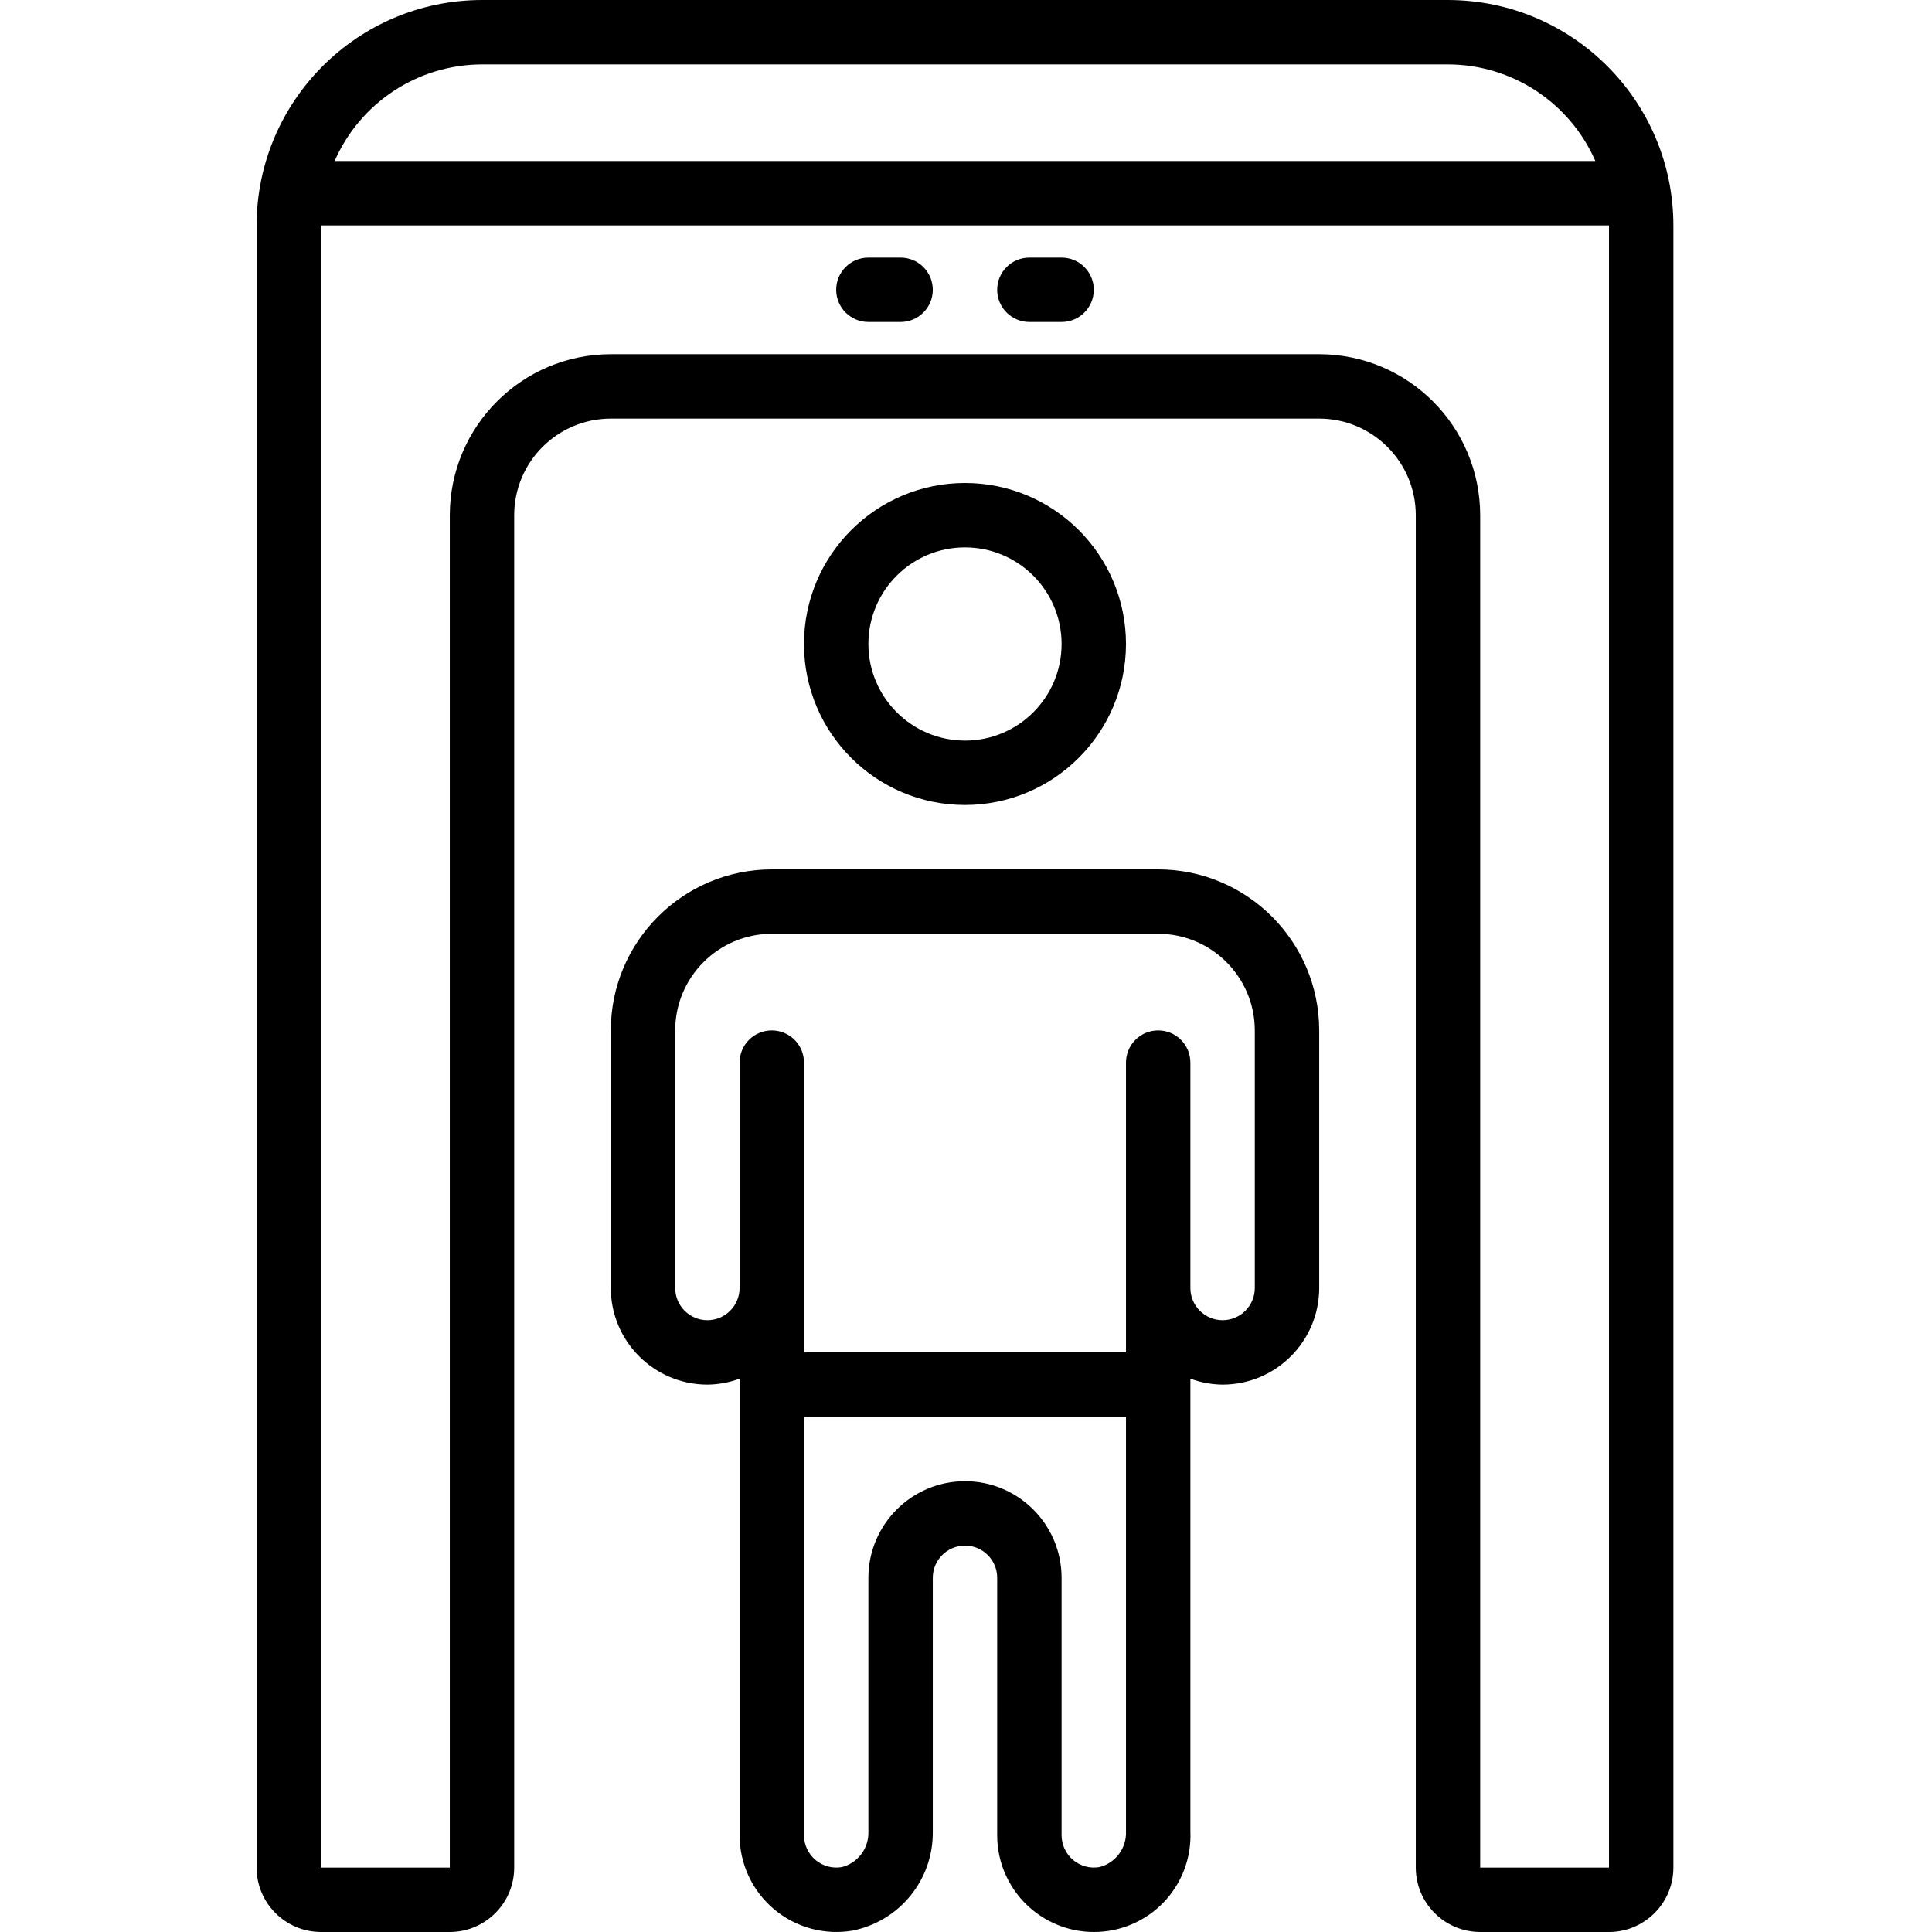 <svg height="512pt" viewBox="-68 0 512 512" width="512pt" xmlns="http://www.w3.org/2000/svg"><path d="m17.066 512h34.133c9.422-.012 17.059-7.645 17.066-17.066v-358.398c.016-14.133 11.469-25.586 25.602-25.602h187.734c14.129.016 25.582 11.469 25.598 25.602v358.398c.012 9.422 7.645 17.055 17.066 17.066h34.133c9.422-.012 17.059-7.645 17.066-17.066v-435.199c-.035-32.977-26.758-59.695-59.73-59.734h-256c-32.977.039-59.695 26.758-59.734 59.734v435.199c.012 9.422 7.645 17.055 17.066 17.066zm341.332-17.066h-34.133v-358.398c-.027-23.555-19.113-42.641-42.664-42.668h-187.734c-23.555.027-42.641 19.113-42.668 42.668v358.398h-34.133v-435.199h341.332zm-298.664-477.867h256c16.941.031 32.266 10.074 39.051 25.602h-334.102c6.785-15.527 22.105-25.57 39.051-25.602zm0 0"/><path d="m162.133 85.332h8.535c4.711 0 8.531-3.82 8.531-8.531 0-4.715-3.82-8.535-8.531-8.535h-8.535c-4.711 0-8.531 3.82-8.531 8.535 0 4.711 3.82 8.531 8.531 8.531zm0 0"/><path d="m204.801 85.332h8.531c4.715 0 8.535-3.82 8.535-8.531 0-4.715-3.82-8.535-8.535-8.535h-8.531c-4.715 0-8.535 3.82-8.535 8.535 0 4.711 3.82 8.531 8.535 8.531zm0 0"/><path d="m205.359 505.941c4.621 3.914 10.484 6.059 16.539 6.059 6.973.008 13.645-2.828 18.473-7.859s7.391-11.812 7.094-18.777v-120.004c2.734 1.012 5.621 1.543 8.535 1.574 14.133-.016 25.586-11.469 25.602-25.602v-68.266c-.027-23.551-19.117-42.637-42.668-42.668h-102.398c-23.555.031-42.641 19.117-42.668 42.668v68.266c.016 14.133 11.469 25.586 25.598 25.602 2.914-.027 5.801-.562 8.535-1.574v121.039c.012 7.543 3.348 14.699 9.113 19.562 5.77 4.863 13.383 6.938 20.82 5.676 12.492-2.492 21.434-13.535 21.266-26.273v-67.23c0-4.711 3.82-8.531 8.535-8.531 4.711 0 8.531 3.82 8.531 8.531v68.266c.004 7.535 3.332 14.688 9.094 19.543zm-85.895-156.074c-4.711-.004-8.527-3.824-8.531-8.535v-68.266c.016-14.133 11.469-25.586 25.602-25.602h102.398c14.133.016 25.586 11.469 25.602 25.602v68.266c0 4.715-3.824 8.535-8.535 8.535s-8.535-3.82-8.535-8.535v-59.73c0-4.715-3.82-8.535-8.531-8.535-4.715 0-8.535 3.82-8.535 8.535v76.797h-85.332v-76.797c0-4.715-3.82-8.535-8.531-8.535-4.715 0-8.535 3.82-8.535 8.535v59.73c-.004 4.711-3.82 8.531-8.535 8.535zm68.27 42.668c-14.133.016-25.586 11.465-25.602 25.598v67.23c.172 4.41-2.758 8.344-7.031 9.441-2.484.43-5.035-.258-6.965-1.875-1.934-1.621-3.059-4.008-3.07-6.531v-110.934h85.332v109.898c.176 4.41-2.754 8.344-7.031 9.441-2.484.43-5.031-.258-6.965-1.875-1.934-1.621-3.055-4.008-3.07-6.531v-68.266c-.016-14.133-11.465-25.582-25.598-25.598zm0 0"/><path d="m230.398 170.668c0-23.566-19.102-42.668-42.664-42.668-23.566 0-42.668 19.102-42.668 42.668 0 23.562 19.102 42.664 42.668 42.664 23.551-.027 42.637-19.113 42.664-42.664zm-68.266 0c0-14.141 11.461-25.602 25.602-25.602 14.137 0 25.598 11.461 25.598 25.602 0 14.137-11.461 25.598-25.598 25.598-14.133-.016-25.586-11.469-25.602-25.598zm0 0"/></svg>